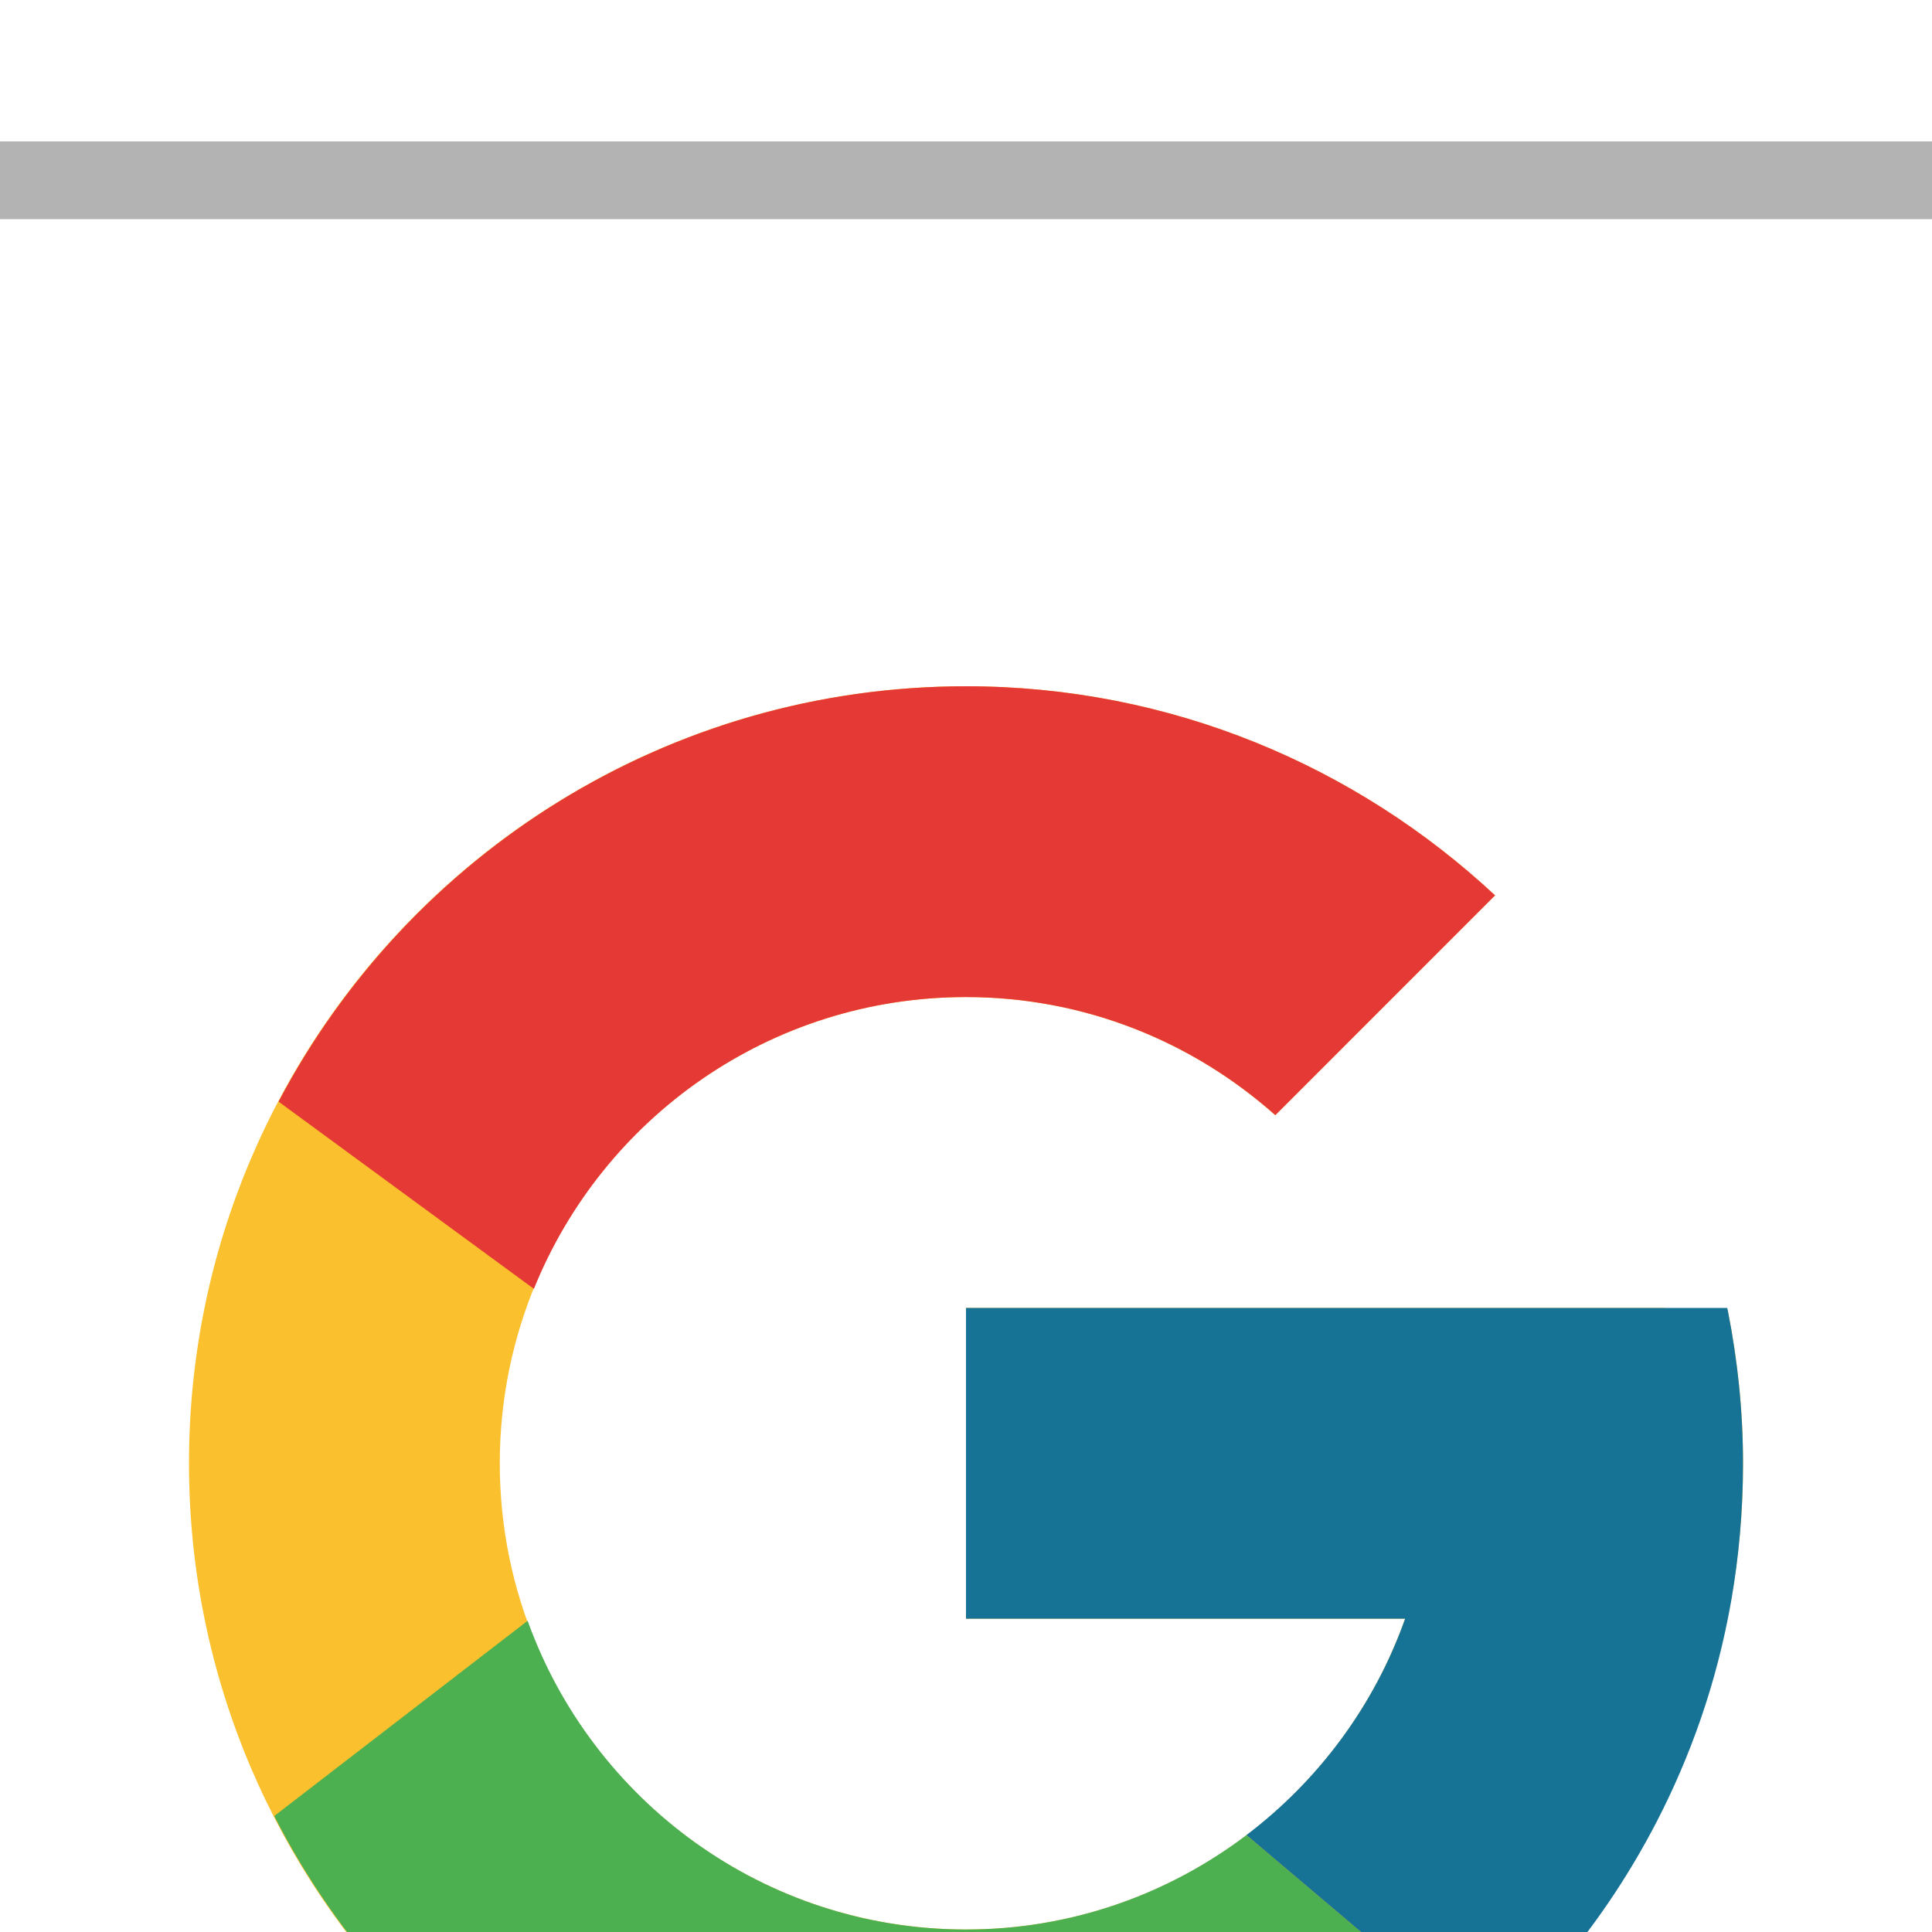 <svg width="38" height="38" viewBox="0 0 38 38" fill="none" xmlns="http://www.w3.org/2000/svg">
<rect width="38" height="38" fill="#333333"/>
<g id="Login">
<rect width="1440" height="1024" transform="translate(-1304 -680)" fill="#E1F7FF"/>
<g id="Component 58" filter="url(#filter0_d_1294_2488)">
<rect x="-518" y="-554" width="604" height="713" rx="10" fill="white"/>
<g id="Frame 55593">
<g id="Component 6" filter="url(#filter1_d_1294_2488)">
<rect x="-6.235" y="-6.235" width="50.471" height="50.471" rx="4.188" stroke="black" stroke-opacity="0.3" stroke-width="1.529"/>
<g id="icons8-google 1">
<path id="Vector" d="M33.985 16.007H32.754V15.944H19V22.057H27.637C26.377 25.615 22.991 28.17 19 28.17C13.936 28.17 9.83 24.064 9.83 19C9.83 13.936 13.936 9.83 19 9.83C21.337 9.83 23.464 10.712 25.083 12.153L29.406 7.83C26.676 5.286 23.025 3.717 19 3.717C10.56 3.717 3.717 10.56 3.717 19C3.717 27.44 10.56 34.283 19 34.283C27.44 34.283 34.283 27.44 34.283 19C34.283 17.975 34.177 16.975 33.985 16.007Z" fill="#FBC02D"/>
<path id="Vector_2" d="M5.479 11.887L10.501 15.569C11.859 12.205 15.15 9.83 19 9.83C21.338 9.83 23.464 10.712 25.084 12.153L29.406 7.83C26.677 5.286 23.026 3.717 19 3.717C13.13 3.717 8.039 7.031 5.479 11.887Z" fill="#E53935"/>
<path id="Vector_3" d="M19 34.283C22.947 34.283 26.534 32.772 29.246 30.316L24.516 26.313C22.982 27.475 21.074 28.17 19 28.17C15.025 28.17 11.649 25.635 10.378 22.098L5.394 25.938C7.924 30.887 13.06 34.283 19 34.283Z" fill="#4CAF50"/>
<path id="Vector_4" d="M33.986 16.007L33.973 15.944H32.755H19V22.057H27.637C27.032 23.766 25.932 25.24 24.514 26.314C24.515 26.313 24.516 26.313 24.516 26.312L29.246 30.315C28.912 30.619 34.283 26.642 34.283 19C34.283 17.975 34.177 16.975 33.986 16.007Z" fill="#167396"/>
</g>
</g>
</g>
</g>
</g>
<defs>
<filter id="filter0_d_1294_2488" x="-543" y="-579" width="654" height="763" filterUnits="userSpaceOnUse" color-interpolation-filters="sRGB">
<feFlood flood-opacity="0" result="BackgroundImageFix"/>
<feColorMatrix in="SourceAlpha" type="matrix" values="0 0 0 0 0 0 0 0 0 0 0 0 0 0 0 0 0 0 127 0" result="hardAlpha"/>
<feOffset/>
<feGaussianBlur stdDeviation="12.5"/>
<feComposite in2="hardAlpha" operator="out"/>
<feColorMatrix type="matrix" values="0 0 0 0 0.067 0 0 0 0 0.094 0 0 0 0 0.153 0 0 0 0.18 0"/>
<feBlend mode="normal" in2="BackgroundImageFix" result="effect1_dropShadow_1294_2488"/>
<feBlend mode="normal" in="SourceGraphic" in2="effect1_dropShadow_1294_2488" result="shape"/>
</filter>
<filter id="filter1_d_1294_2488" x="-21.672" y="-11.89" width="81.343" height="81.343" filterUnits="userSpaceOnUse" color-interpolation-filters="sRGB">
<feFlood flood-opacity="0" result="BackgroundImageFix"/>
<feColorMatrix in="SourceAlpha" type="matrix" values="0 0 0 0 0 0 0 0 0 0 0 0 0 0 0 0 0 0 127 0" result="hardAlpha"/>
<feMorphology radius="4.891" operator="erode" in="SourceAlpha" result="effect1_dropShadow_1294_2488"/>
<feOffset dy="9.781"/>
<feGaussianBlur stdDeviation="9.781"/>
<feColorMatrix type="matrix" values="0 0 0 0 0.086 0 0 0 0 0.132 0 0 0 0 0.2 0 0 0 0.08 0"/>
<feBlend mode="normal" in2="BackgroundImageFix" result="effect1_dropShadow_1294_2488"/>
<feBlend mode="normal" in="SourceGraphic" in2="effect1_dropShadow_1294_2488" result="shape"/>
</filter>
</defs>
</svg>
